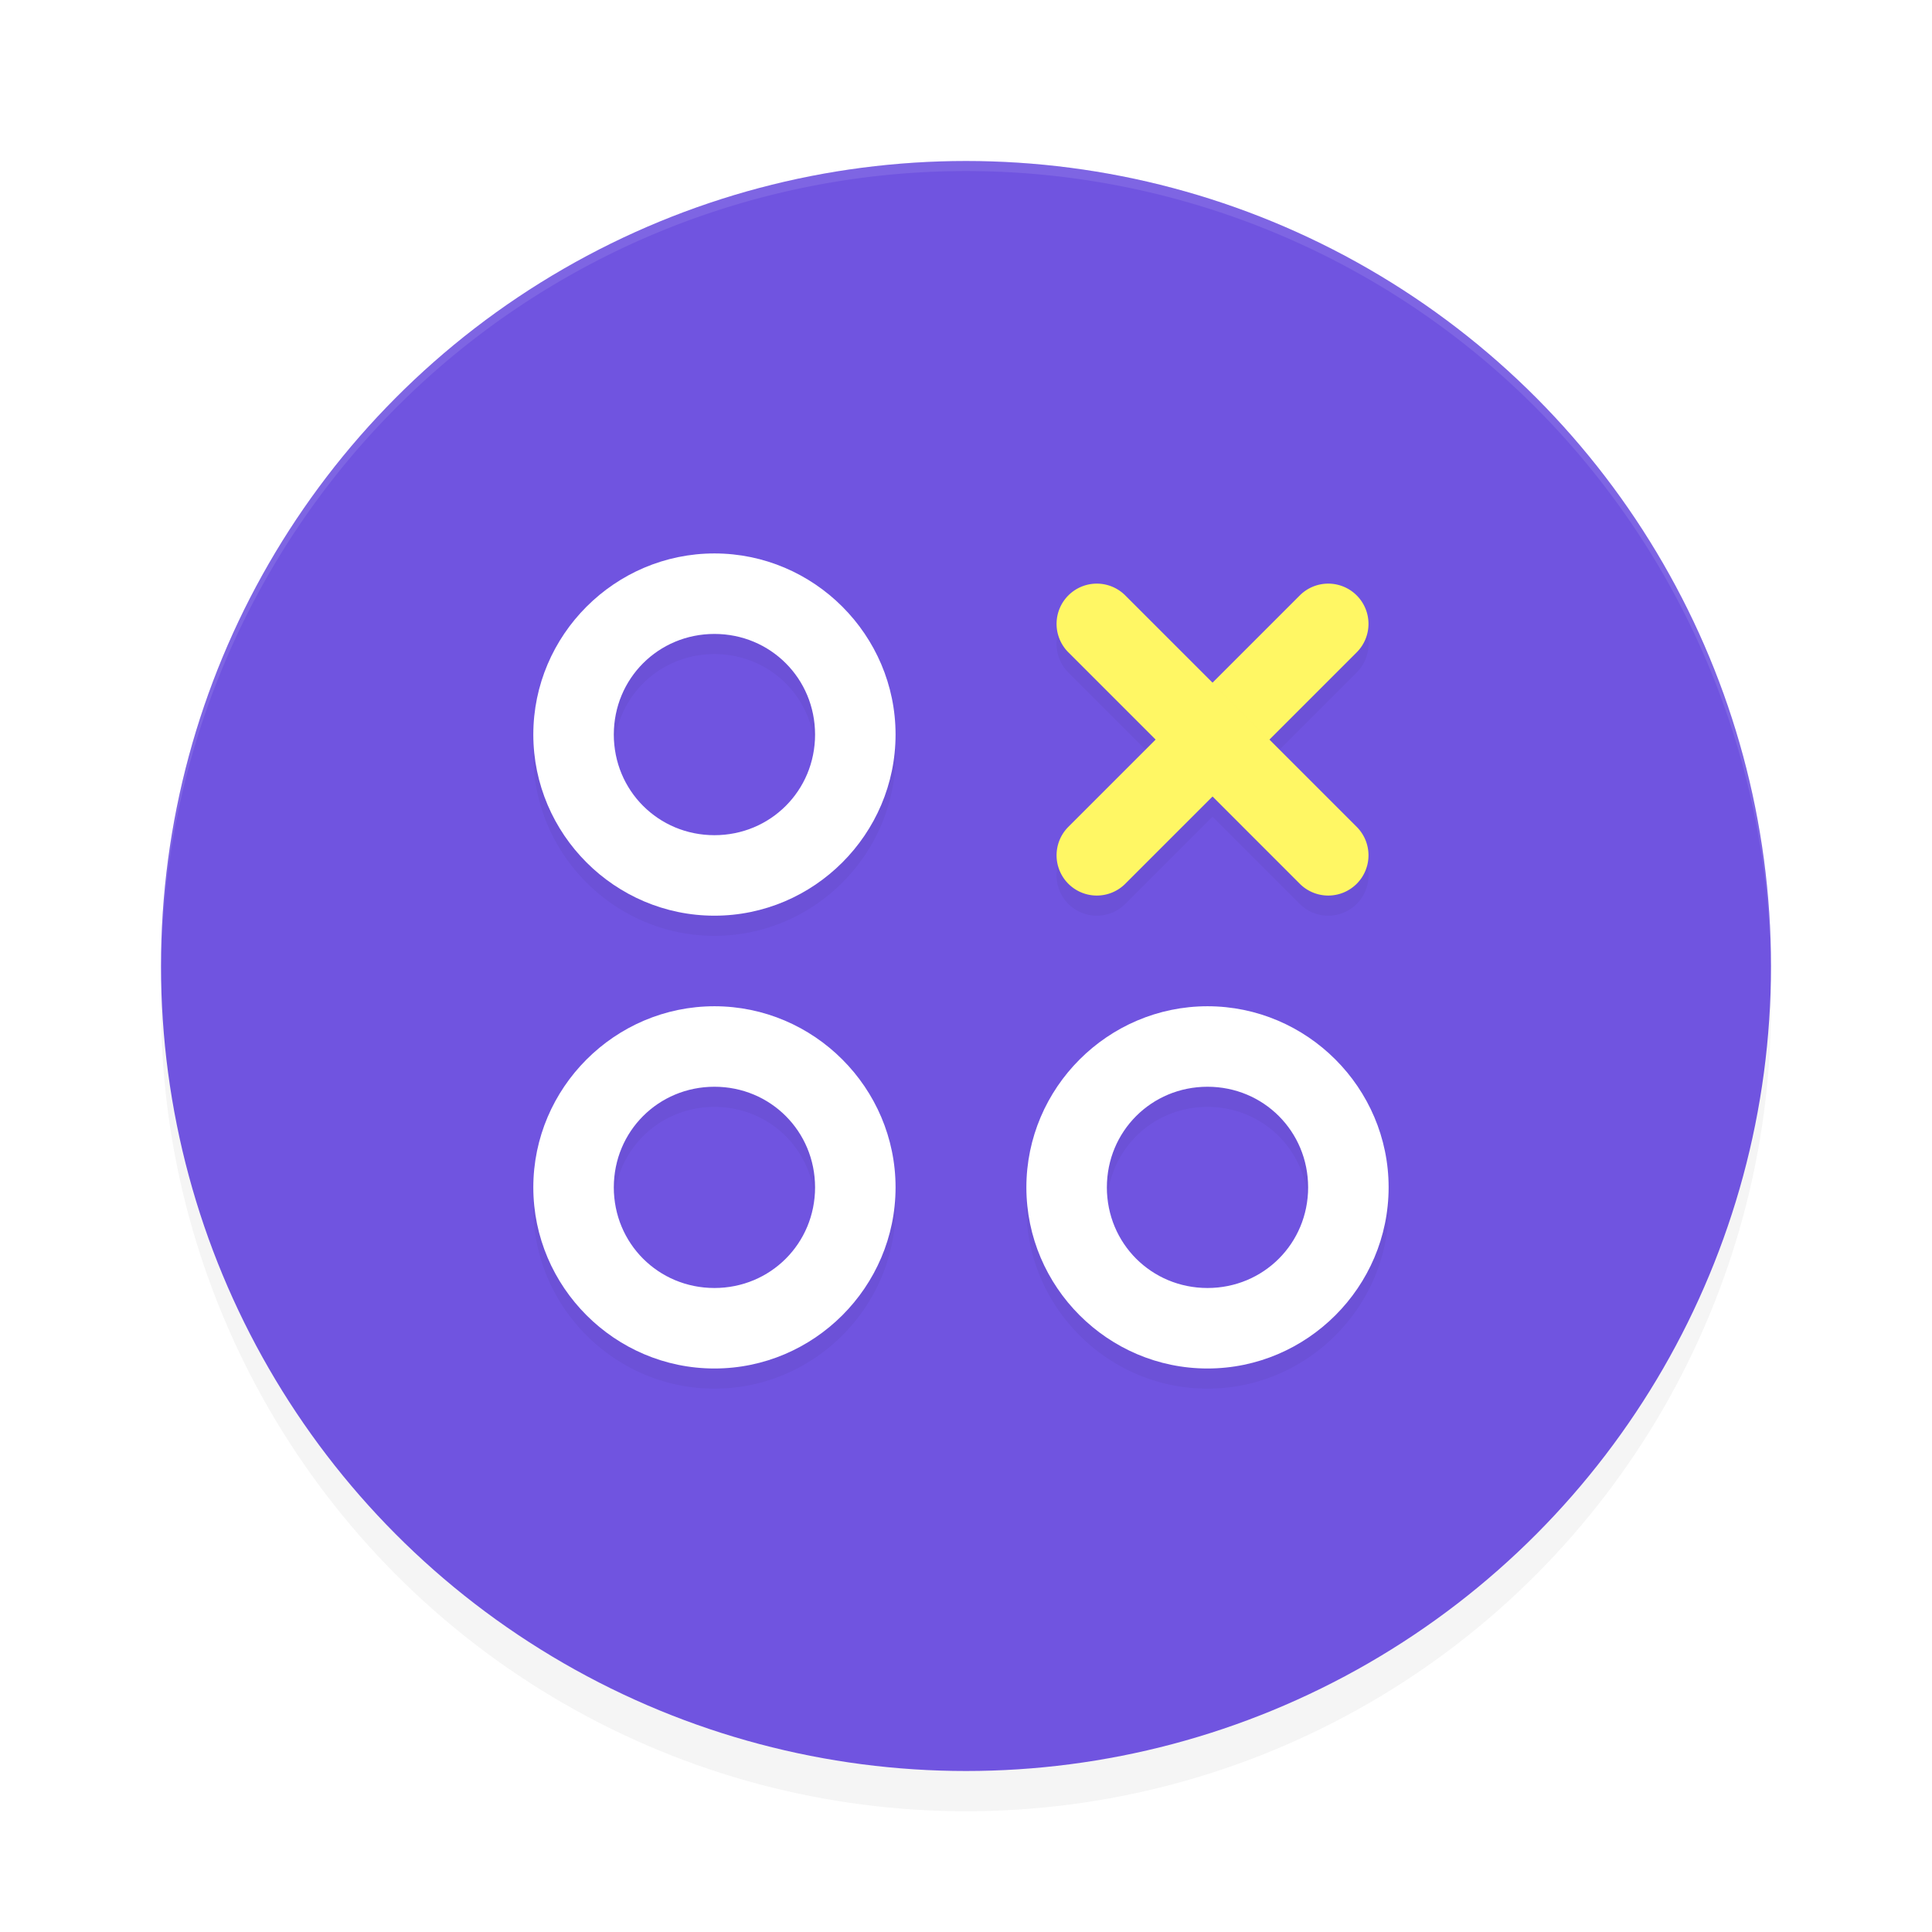 <?xml version="1.0" encoding="UTF-8" standalone="no"?>
<svg
   width="192"
   height="192"
   version="1"
   id="svg14"
   sodipodi:docname="apps_game_launcher.svg"
   inkscape:version="1.1.1 (1:1.1+202109281949+c3084ef5ed)"
   xmlns:inkscape="http://www.inkscape.org/namespaces/inkscape"
   xmlns:sodipodi="http://sodipodi.sourceforge.net/DTD/sodipodi-0.dtd"
   xmlns="http://www.w3.org/2000/svg"
   xmlns:svg="http://www.w3.org/2000/svg"
   xmlns:rdf="http://www.w3.org/1999/02/22-rdf-syntax-ns#"
   xmlns:cc="http://creativecommons.org/ns#"
   xmlns:dc="http://purl.org/dc/elements/1.1/">
  <defs
     id="defs18">
    <filter
       inkscape:collect="always"
       style="color-interpolation-filters:sRGB"
       id="filter850"
       x="-0.048"
       width="1.096"
       y="-0.048"
       height="1.096">
      <feGaussianBlur
         inkscape:collect="always"
         stdDeviation="3.2"
         id="feGaussianBlur852" />
    </filter>
    <filter
       inkscape:collect="always"
       style="color-interpolation-filters:sRGB"
       id="filter8717"
       x="-0.105"
       y="-0.111"
       width="1.211"
       height="1.221">
      <feGaussianBlur
         inkscape:collect="always"
         stdDeviation="3.735"
         id="feGaussianBlur8719" />
    </filter>
  </defs>
  <sodipodi:namedview
     pagecolor="#ffffff"
     bordercolor="#666666"
     borderopacity="1"
     objecttolerance="10"
     gridtolerance="10"
     guidetolerance="10"
     inkscape:pageopacity="0"
     inkscape:pageshadow="2"
     inkscape:window-width="1920"
     inkscape:window-height="1016"
     id="namedview16"
     showgrid="false"
     inkscape:zoom="2.16"
     inkscape:cx="70.138889"
     inkscape:cy="84.490741"
     inkscape:window-x="0"
     inkscape:window-y="32"
     inkscape:window-maximized="1"
     inkscape:current-layer="svg14"
     inkscape:pagecheckerboard="0"
     inkscape:snap-bbox="true"
     inkscape:snap-bbox-midpoints="true"
     inkscape:snap-global="true">
    <inkscape:grid
       type="xygrid"
       id="grid5193" />
  </sodipodi:namedview>
  <circle
     style="opacity:0.2;fill:#000000;stroke-width:4;filter:url(#filter850)"
     cx="96"
     cy="100"
     r="80"
     id="circle832" />
  <circle
     id="circle4"
     r="80"
     cy="96"
     cx="96"
     style="fill:#7054e0;stroke-width:4;fill-opacity:1" />
  <path
     id="path8670"
     style="color:#000000;opacity:0.2;fill:#000000;stroke-linecap:round;stroke-linejoin:round;-inkscape-stroke:none;filter:url(#filter8717)"
     d="m 71,57 c -9.894,0 -18,8.106 -18,18 0,9.894 8.106,18 18,18 9.894,0 18,-8.106 18,-18 0,-9.894 -8.106,-18 -18,-18 z m 38,3 a 4,4 0 0 0 -2.828,1.172 4,4 0 0 0 0,5.656 l 8.672,8.672 -8.672,8.672 a 4,4 0 0 0 0,5.656 4,4 0 0 0 5.656,0 L 120.5,81.156 l 8.672,8.672 a 4,4 0 0 0 5.656,0 4,4 0 0 0 0,-5.656 L 126.156,75.5 l 8.672,-8.672 a 4,4 0 0 0 0,-5.656 A 4,4 0 0 0 132,60 4,4 0 0 0 129.172,61.172 L 120.5,69.844 111.828,61.172 A 4,4 0 0 0 109,60 Z m -38,5 c 5.57,0 10,4.43 10,10 0,5.57 -4.43,10 -10,10 -5.57,0 -10,-4.43 -10,-10 0,-5.57 4.43,-10 10,-10 z m 0,37 c -9.894,0 -18,8.106 -18,18 0,9.894 8.106,18 18,18 9.894,0 18,-8.106 18,-18 0,-9.894 -8.106,-18 -18,-18 z m 49,0 c -9.894,0 -18,8.106 -18,18 0,9.894 8.106,18 18,18 9.894,0 18,-8.106 18,-18 0,-9.894 -8.106,-18 -18,-18 z m -49,8 c 5.57,0 10,4.43 10,10 0,5.57 -4.43,10 -10,10 -5.57,0 -10,-4.43 -10,-10 0,-5.57 4.43,-10 10,-10 z m 49,0 c 5.57,0 10,4.43 10,10 0,5.57 -4.43,10 -10,10 -5.57,0 -10,-4.43 -10,-10 0,-5.57 4.43,-10 10,-10 z" />
  <path
     style="opacity:0.1;fill:#ffffff;stroke-width:4"
     d="M 96 16 A 80 80 0 0 0 16 96 A 80 80 0 0 0 16.02 96.473 A 80 80 0 0 1 96 17 A 80 80 0 0 1 175.975 96.514 A 80 80 0 0 0 176 96 A 80 80 0 0 0 96 16 z "
     id="path6" />
  <path
     style="color:#000000;fill:#ffffff;stroke-linecap:round;stroke-linejoin:round;-inkscape-stroke:none;opacity:1"
     d="m 71,55 c -9.894,0 -18,8.106 -18,18 0,9.894 8.106,18 18,18 9.894,0 18,-8.106 18,-18 0,-9.894 -8.106,-18 -18,-18 z m 0,8 c 5.57,0 10,4.43 10,10 0,5.57 -4.43,10 -10,10 -5.57,0 -10,-4.43 -10,-10 0,-5.57 4.43,-10 10,-10 z"
     id="path1025" />
  <path
     style="color:#000000;fill:#ffffff;stroke-linecap:round;stroke-linejoin:round;-inkscape-stroke:none;opacity:1"
     d="m 71,100 c -9.894,0 -18,8.106 -18,18 0,9.894 8.106,18 18,18 9.894,0 18,-8.106 18,-18 0,-9.894 -8.106,-18 -18,-18 z m 0,8 c 5.57,0 10,4.43 10,10 0,5.57 -4.43,10 -10,10 -5.57,0 -10,-4.43 -10,-10 0,-5.57 4.43,-10 10,-10 z"
     id="circle1143" />
  <path
     style="color:#000000;fill:#ffffff;stroke-linecap:round;stroke-linejoin:round;-inkscape-stroke:none;opacity:1"
     d="m 120,100 c -9.894,0 -18,8.106 -18,18 0,9.894 8.106,18 18,18 9.894,0 18,-8.106 18,-18 0,-9.894 -8.106,-18 -18,-18 z m 0,8 c 5.57,0 10,4.43 10,10 0,5.57 -4.43,10 -10,10 -5.57,0 -10,-4.43 -10,-10 0,-5.57 4.43,-10 10,-10 z"
     id="circle1145" />
  <path
     style="color:#000000;fill:#fff764;stroke-linecap:round;stroke-linejoin:round;-inkscape-stroke:none;opacity:1;fill-opacity:1"
     d="m 132,58 a 4,4 0 0 0 -2.828,1.172 l -23,23 a 4,4 0 0 0 0,5.656 4,4 0 0 0 5.656,0 l 23,-23 a 4,4 0 0 0 0,-5.656 A 4,4 0 0 0 132,58 Z"
     id="path1180" />
  <path
     style="color:#000000;fill:#fff764;stroke-linecap:round;stroke-linejoin:round;-inkscape-stroke:none;opacity:1;fill-opacity:1"
     d="m 109,58 a 4,4 0 0 0 -2.828,1.172 4,4 0 0 0 0,5.656 l 23,23 a 4,4 0 0 0 5.656,0 4,4 0 0 0 0,-5.656 l -23,-23 A 4,4 0 0 0 109,58 Z"
     id="path1484" />
</svg>
